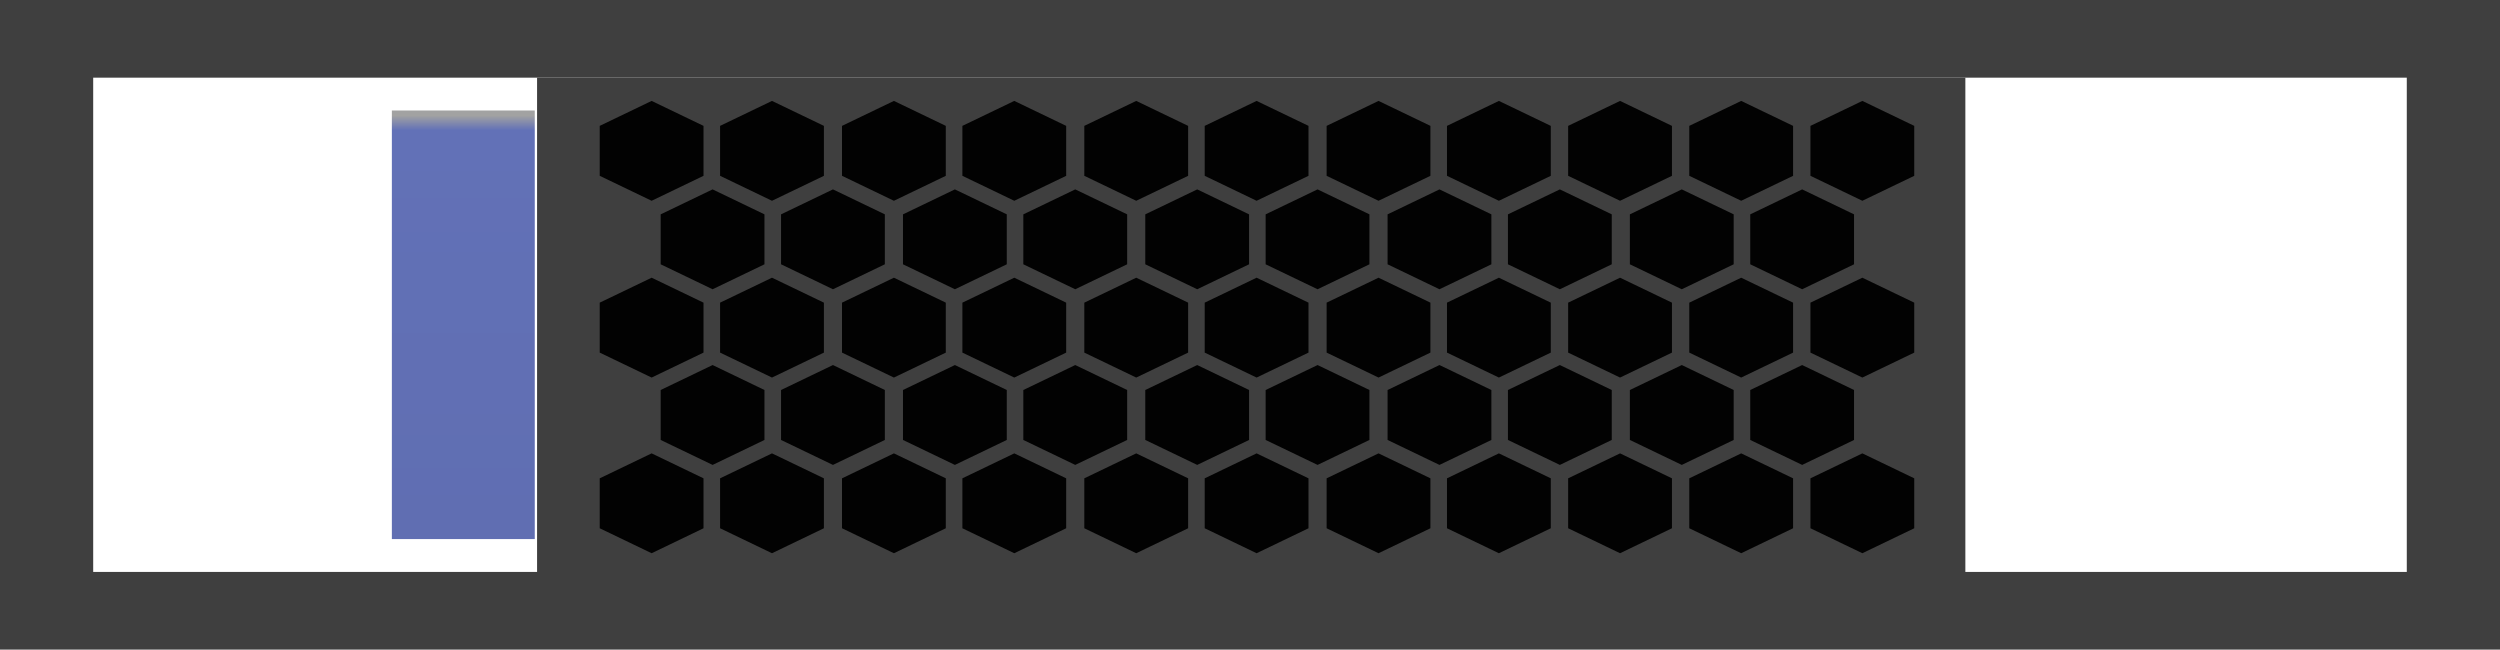 <?xml version="1.0" encoding="utf-8"?>
<!-- Generator: Adobe Illustrator 16.0.0, SVG Export Plug-In . SVG Version: 6.00 Build 0)  -->
<!DOCTYPE svg PUBLIC "-//W3C//DTD SVG 1.1//EN" "http://www.w3.org/Graphics/SVG/1.1/DTD/svg11.dtd">
<svg version="1.1" id="图层_1" xmlns="http://www.w3.org/2000/svg" xmlns:xlink="http://www.w3.org/1999/xlink" x="0px" y="0px"
	 width="279.8px" height="72.7px" viewBox="0 0 279.8 72.7" enable-background="new 0 0 279.8 72.7" xml:space="preserve">
<g>
	<g>
		<g>
			<rect x="60.109" y="8.689" fill="#3F3F3F" width="159.854" height="55.611"/>
			<polygon fill="#020202" points="85.559,29.58 79.753,32.374 73.942,29.58 73.942,23.99 79.753,21.196 85.559,23.99 			"/>
			<polygon fill="#020202" points="99.031,29.58 93.225,32.374 87.415,29.58 87.415,23.99 93.225,21.196 99.031,23.99 			"/>
			<polygon fill="#020202" points="112.678,29.58 106.871,32.374 101.061,29.58 101.061,23.99 106.871,21.196 112.678,23.99 			"/>
			<polygon fill="#020202" points="126.151,29.58 120.343,32.374 114.532,29.58 114.532,23.99 120.343,21.196 126.151,23.99 			"/>
			<polygon fill="#020202" points="139.795,29.58 133.991,32.374 128.18,29.58 128.18,23.99 133.991,21.196 139.795,23.99 			"/>
			<polygon fill="#020202" points="153.267,29.58 147.462,32.374 141.649,29.58 141.649,23.99 147.462,21.196 153.267,23.99 			"/>
			<polygon fill="#020202" points="166.915,29.58 161.104,32.374 155.297,29.58 155.297,23.99 161.104,21.196 166.915,23.99 			"/>
			<polygon fill="#020202" points="180.386,29.58 174.579,32.374 168.769,29.58 168.769,23.99 174.579,21.196 180.386,23.99 			"/>
			<polygon fill="#020202" points="78.736,39.464 72.93,42.257 67.12,39.464 67.12,33.873 72.93,31.081 78.736,33.873 			"/>
			<polygon fill="#020202" points="92.211,39.464 86.401,42.257 80.591,39.464 80.591,33.873 86.401,31.081 92.211,33.873 			"/>
			<polygon fill="#020202" points="105.854,39.464 100.046,42.257 94.237,39.464 94.237,33.873 100.046,31.081 105.854,33.873 			
				"/>
			<polygon fill="#020202" points="119.327,39.464 113.519,42.257 107.711,39.464 107.711,33.873 113.519,31.081 119.327,33.873 			
				"/>
			<polygon fill="#020202" points="132.975,39.464 127.165,42.257 121.356,39.464 121.356,33.873 127.165,31.081 132.975,33.873 			
				"/>
			<polygon fill="#020202" points="146.447,39.464 140.639,42.257 134.831,39.464 134.831,33.873 140.639,31.081 146.447,33.873 			
				"/>
			<polygon fill="#020202" points="160.091,39.464 154.284,42.257 148.475,39.464 148.475,33.873 154.284,31.081 160.091,33.873 			
				"/>
			<polygon fill="#020202" points="173.565,39.464 167.755,42.257 161.946,39.464 161.946,33.873 167.755,31.081 173.565,33.873 			
				"/>
			<polygon fill="#020202" points="187.124,39.464 181.315,42.257 175.507,39.464 175.507,33.873 181.315,31.081 187.124,33.873 			
				"/>
			<polygon fill="#020202" points="85.559,49.24 79.753,52.033 73.942,49.24 73.942,43.649 79.753,40.855 85.559,43.649 			"/>
			<polygon fill="#020202" points="99.031,49.24 93.225,52.033 87.415,49.24 87.415,43.649 93.225,40.855 99.031,43.649 			"/>
			<polygon fill="#020202" points="112.678,49.24 106.871,52.033 101.061,49.24 101.061,43.649 106.871,40.855 112.678,43.649 			
				"/>
			<polygon fill="#020202" points="126.151,49.24 120.343,52.033 114.532,49.24 114.532,43.649 120.343,40.855 126.151,43.649 			
				"/>
			<polygon fill="#020202" points="139.795,49.24 133.991,52.033 128.18,49.24 128.18,43.649 133.991,40.855 139.795,43.649 			"/>
			<polygon fill="#020202" points="153.267,49.24 147.462,52.033 141.649,49.24 141.649,43.649 147.462,40.855 153.267,43.649 			
				"/>
			<polygon fill="#020202" points="166.915,49.24 161.104,52.033 155.297,49.24 155.297,43.649 161.104,40.855 166.915,43.649 			
				"/>
			<polygon fill="#020202" points="180.386,49.24 174.579,52.033 168.769,49.24 168.769,43.649 174.579,40.855 180.386,43.649 			
				"/>
			<polygon fill="#020202" points="78.736,59.123 72.93,61.917 67.12,59.123 67.12,53.534 72.93,50.741 78.736,53.534 			"/>
			<polygon fill="#020202" points="92.211,59.123 86.401,61.917 80.591,59.123 80.591,53.534 86.401,50.741 92.211,53.534 			"/>
			<polygon fill="#020202" points="105.854,59.123 100.046,61.917 94.237,59.123 94.237,53.534 100.046,50.741 105.854,53.534 			
				"/>
			<polygon fill="#020202" points="119.327,59.123 113.519,61.917 107.711,59.123 107.711,53.534 113.519,50.741 119.327,53.534 			
				"/>
			<polygon fill="#020202" points="132.975,59.123 127.165,61.917 121.356,59.123 121.356,53.534 127.165,50.741 132.975,53.534 			
				"/>
			<polygon fill="#020202" points="146.447,59.123 140.639,61.917 134.831,59.123 134.831,53.534 140.639,50.741 146.447,53.534 			
				"/>
			<polygon fill="#020202" points="160.091,59.123 154.284,61.917 148.475,59.123 148.475,53.534 154.284,50.741 160.091,53.534 			
				"/>
			<polygon fill="#020202" points="173.565,59.123 167.755,61.917 161.946,59.123 161.946,53.534 167.755,50.741 173.565,53.534 			
				"/>
			<polygon fill="#020202" points="187.124,59.123 181.315,61.917 175.507,59.123 175.507,53.534 181.315,50.741 187.124,53.534 			
				"/>
			<polygon fill="#020202" points="78.736,19.678 72.93,22.471 67.12,19.678 67.12,14.087 72.93,11.294 78.736,14.087 			"/>
			<polygon fill="#020202" points="92.211,19.678 86.401,22.471 80.591,19.678 80.591,14.087 86.401,11.294 92.211,14.087 			"/>
			<polygon fill="#020202" points="105.854,19.678 100.046,22.471 94.237,19.678 94.237,14.087 100.046,11.294 105.854,14.087 			
				"/>
			<polygon fill="#020202" points="119.327,19.678 113.519,22.471 107.711,19.678 107.711,14.087 113.519,11.294 119.327,14.087 			
				"/>
			<polygon fill="#020202" points="132.975,19.678 127.165,22.471 121.356,19.678 121.356,14.087 127.165,11.294 132.975,14.087 			
				"/>
			<polygon fill="#020202" points="146.447,19.678 140.639,22.471 134.831,19.678 134.831,14.087 140.639,11.294 146.447,14.087 			
				"/>
			<polygon fill="#020202" points="160.091,19.678 154.284,22.471 148.475,19.678 148.475,14.087 154.284,11.294 160.091,14.087 			
				"/>
			<polygon fill="#020202" points="173.565,19.678 167.755,22.471 161.946,19.678 161.946,14.087 167.755,11.294 173.565,14.087 			
				"/>
			<polygon fill="#020202" points="187.124,19.678 181.315,22.471 175.507,19.678 175.507,14.087 181.315,11.294 187.124,14.087 			
				"/>
			<polygon fill="#020202" points="194.033,29.58 188.224,32.374 182.415,29.58 182.415,23.99 188.224,21.196 194.033,23.99 			"/>
			<polygon fill="#020202" points="207.504,29.58 201.698,32.374 195.888,29.58 195.888,23.99 201.698,21.196 207.504,23.99 			"/>
			<polygon fill="#020202" points="200.682,39.464 194.873,42.257 189.065,39.464 189.065,33.873 194.873,31.081 200.682,33.873 			
				"/>
			<polygon fill="#020202" points="214.242,39.464 208.434,42.257 202.625,39.464 202.625,33.873 208.434,31.081 214.242,33.873 			
				"/>
			<polygon fill="#020202" points="194.033,49.24 188.224,52.033 182.415,49.24 182.415,43.649 188.224,40.855 194.033,43.649 			
				"/>
			<polygon fill="#020202" points="207.504,49.24 201.698,52.033 195.888,49.24 195.888,43.649 201.698,40.855 207.504,43.649 			
				"/>
			<polygon fill="#020202" points="200.682,59.123 194.873,61.917 189.065,59.123 189.065,53.534 194.873,50.741 200.682,53.534 			
				"/>
			<polygon fill="#020202" points="214.242,59.123 208.434,61.917 202.625,59.123 202.625,53.534 208.434,50.741 214.242,53.534 			
				"/>
			<polygon fill="#020202" points="200.682,19.678 194.873,22.471 189.065,19.678 189.065,14.087 194.873,11.294 200.682,14.087 			
				"/>
			<polygon fill="#020202" points="214.242,19.678 208.434,22.471 202.625,19.678 202.625,14.087 208.434,11.294 214.242,14.087 			
				"/>
		</g>
		<g>
			<path fill="#3F3F3F" d="M279.8,72.7H0V0h279.8V72.7z M10.43,64.011h258.938V8.689H10.43V64.011z"/>
		</g>
	</g>
	<linearGradient id="SVGID_1_" gradientUnits="userSpaceOnUse" x1="51.854" y1="12.93" x2="51.854" y2="59.984">
		<stop  offset="0" style="stop-color:#A2A2A2"/>
		<stop  offset="0.035" style="stop-color:#6271B7"/>
		<stop  offset="1" style="stop-color:#606EB2"/>
	</linearGradient>
	<rect x="43.857" y="12.367" fill="url(#SVGID_1_)" width="15.994" height="47.966"/>
</g>
</svg>
